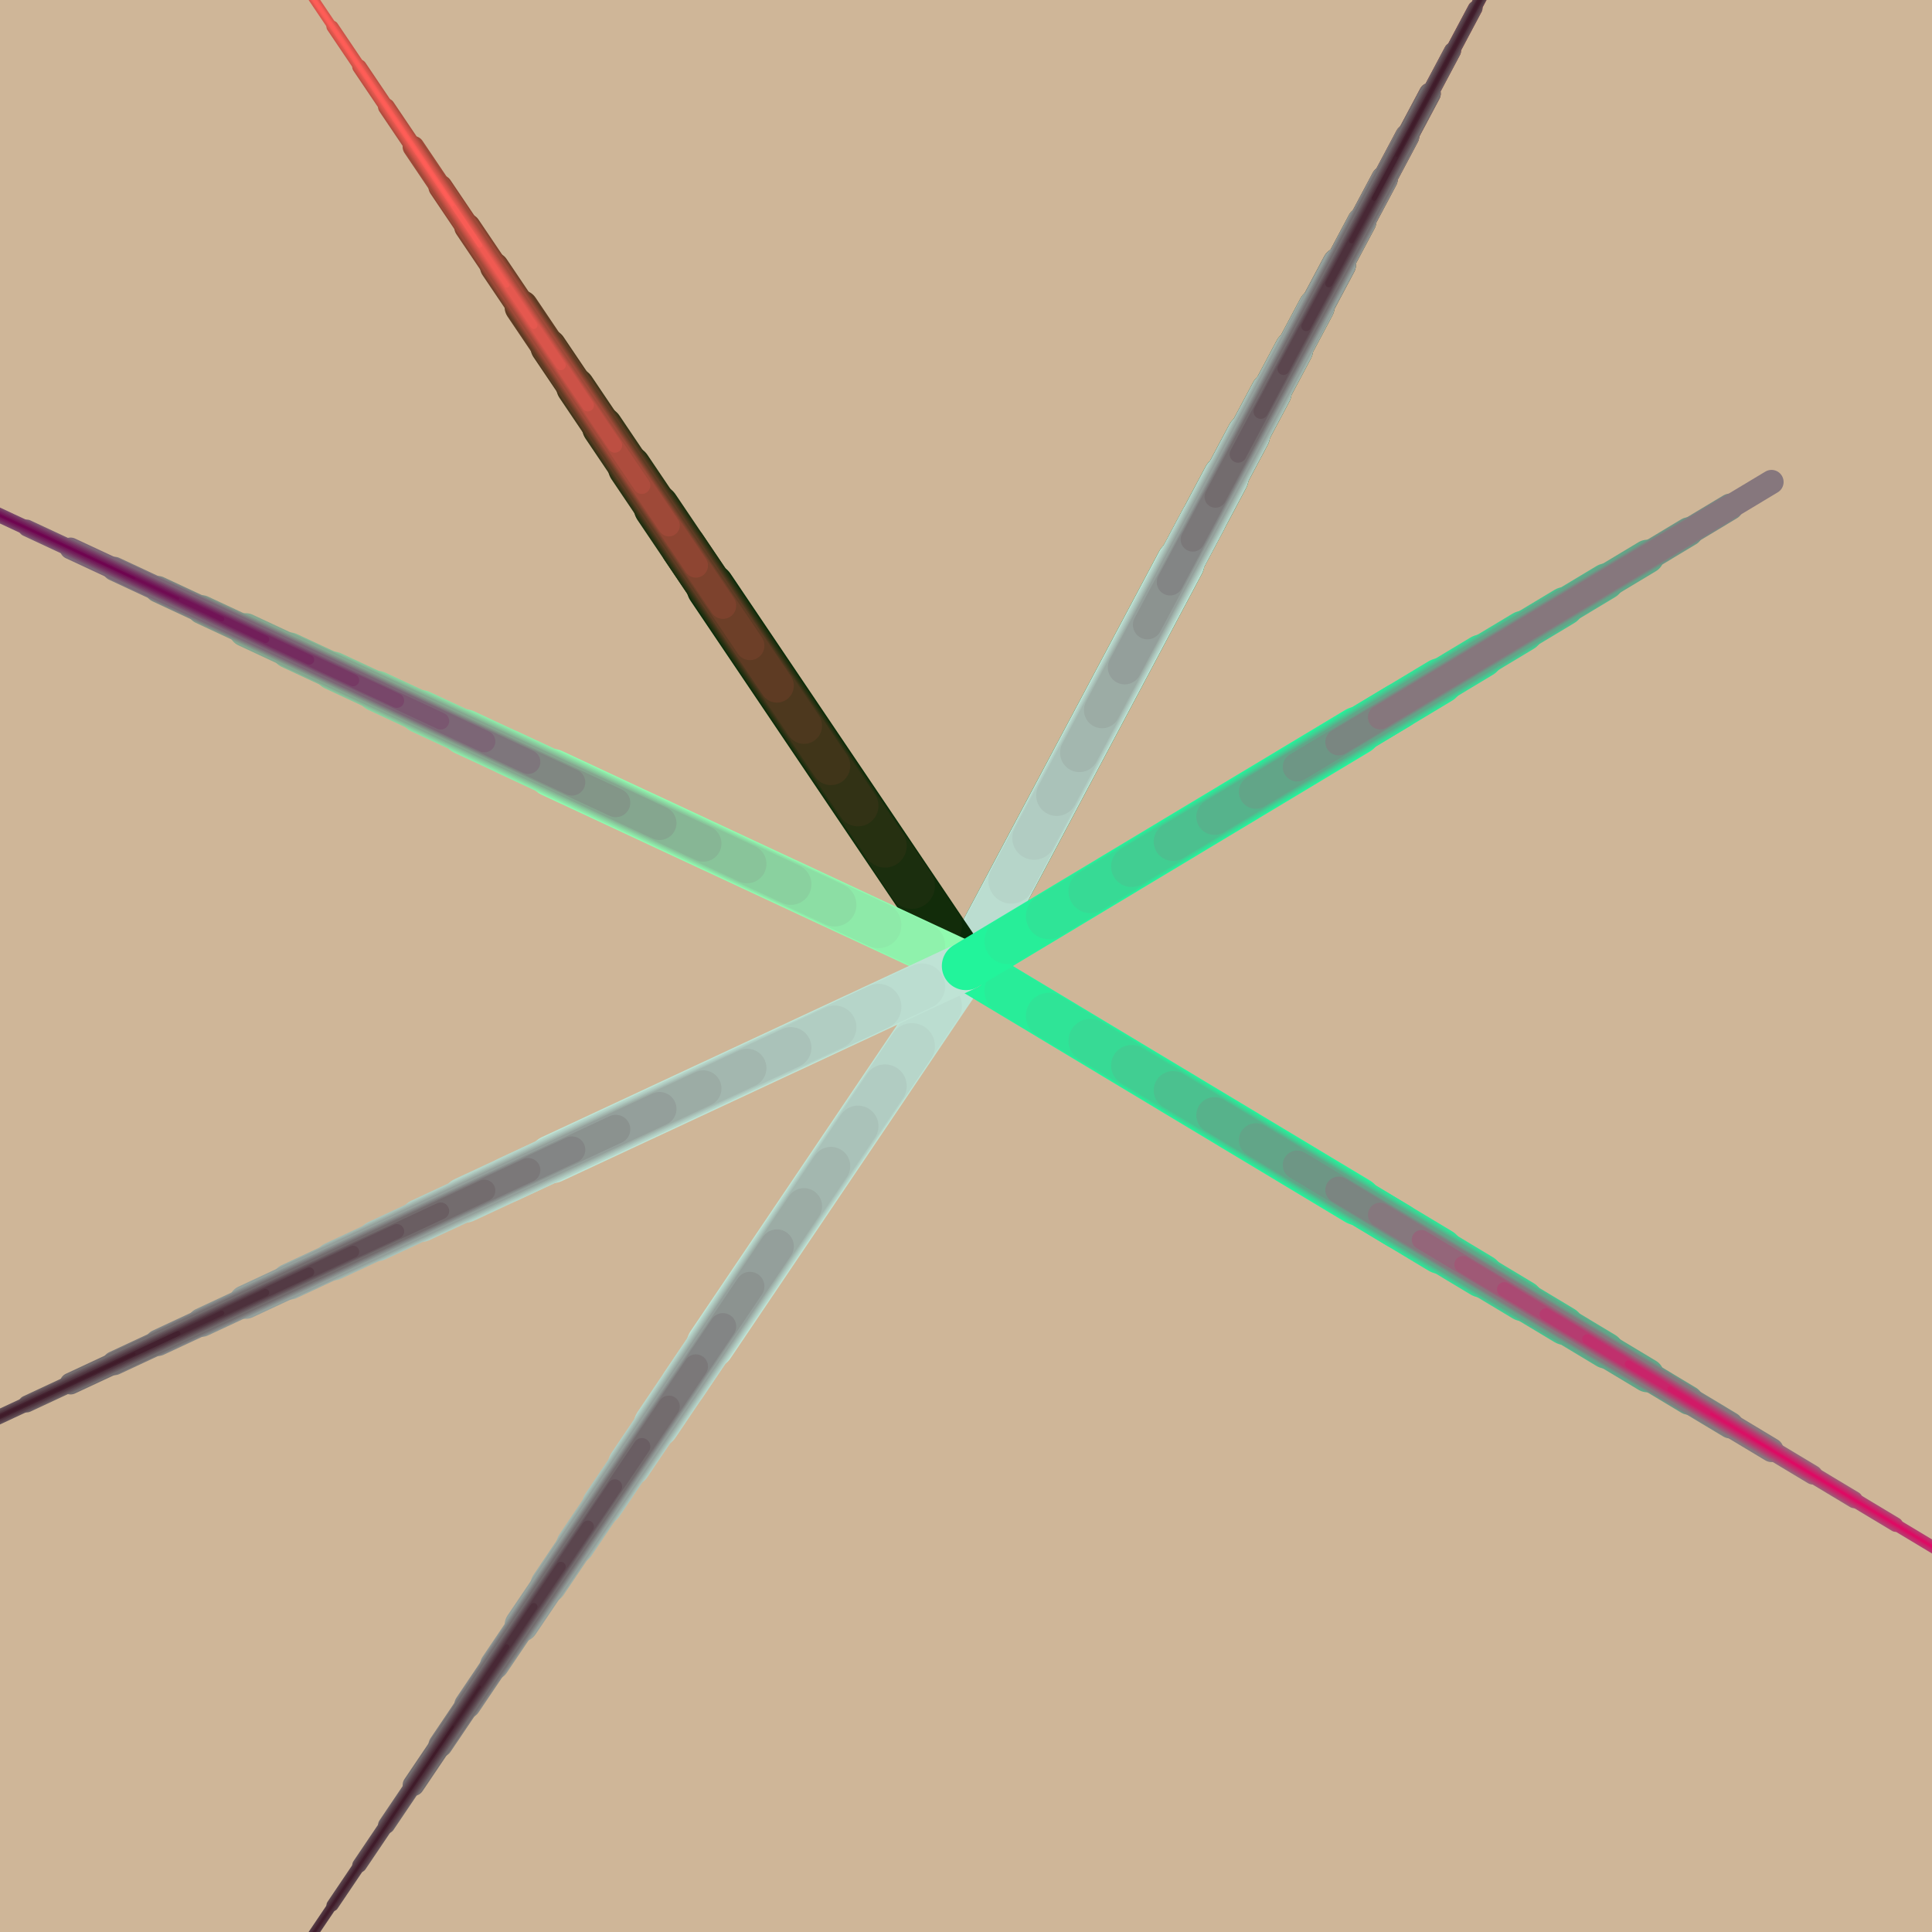 <svg version="1.1" xmlns="http://www.w3.org/2000/svg" xmlns:xlink="http://www.w3.org/1999/xlink" width="800" height="800" viewBox="0,0,800,800"><g fill="none" fill-rule="nonzero" stroke="none" stroke-width="none" stroke-linecap="none" stroke-linejoin="none" stroke-miterlimit="10" stroke-dasharray="" stroke-dashoffset="0" font-family="none" font-weight="none" font-size="none" text-anchor="none" style="mix-blend-mode: normal"><rect x="0" y="0" width="800" height="800" fill="#cfb698" stroke="none" stroke-width="1" stroke-linecap="butt" stroke-linejoin="miter"></rect><g fill="none" stroke-linecap="round" stroke-linejoin="round"><line x1="400" y1="400" x2="294.24" y2="556.8" stroke="#bfe3d5" stroke-width="20"></line><line x1="388.82" y1="416.58" x2="283.06" y2="573.38" stroke="#bbddd0" stroke-width="19"></line><line x1="377.63" y1="433.16" x2="271.87" y2="589.96" stroke="#b7d6ca" stroke-width="19"></line><line x1="366.45" y1="449.74" x2="260.69" y2="606.54" stroke="#b1ccc2" stroke-width="18"></line><line x1="355.26" y1="466.32" x2="249.5" y2="623.12" stroke="#aac2b9" stroke-width="17"></line><line x1="344.08" y1="482.9" x2="238.32" y2="639.7" stroke="#a3b7af" stroke-width="16"></line><line x1="332.9" y1="499.48" x2="227.14" y2="656.28" stroke="#9caca5" stroke-width="15"></line><line x1="321.71" y1="516.07" x2="215.95" y2="672.86" stroke="#949f9b" stroke-width="14"></line><line x1="310.53" y1="532.65" x2="204.77" y2="689.44" stroke="#8c9390" stroke-width="12"></line><line x1="299.35" y1="549.23" x2="193.58" y2="706.02" stroke="#838585" stroke-width="11"></line><line x1="288.16" y1="565.81" x2="182.4" y2="722.6" stroke="#7b7879" stroke-width="10"></line><line x1="276.98" y1="582.39" x2="171.22" y2="739.18" stroke="#736c6e" stroke-width="9"></line><line x1="265.79" y1="598.97" x2="160.03" y2="755.77" stroke="#6a5e63" stroke-width="7"></line><line x1="254.61" y1="615.55" x2="148.85" y2="772.35" stroke="#625158" stroke-width="6"></line><line x1="243.43" y1="632.13" x2="137.67" y2="788.93" stroke="#5b464e" stroke-width="5"></line><line x1="232.24" y1="648.71" x2="126.48" y2="805.51" stroke="#543b45" stroke-width="4"></line><line x1="221.06" y1="665.29" x2="115.3" y2="822.09" stroke="#4d313c" stroke-width="3"></line><line x1="209.87" y1="681.87" x2="104.11" y2="838.67" stroke="#482835" stroke-width="2"></line><line x1="198.69" y1="698.45" x2="92.93" y2="855.25" stroke="#43212e" stroke-width="1"></line><polyline points="187.51,715.03 81.75,871.83 70.56,888.41 59.38,904.99 48.19,921.57 37.01,938.15 25.83,954.73" stroke="#401c2a" stroke-width="1"></polyline></g><g fill="none" stroke-linecap="round" stroke-linejoin="round"><line x1="400" y1="400" x2="488.79" y2="233.01" stroke="#90faaf" stroke-width="20"></line><line x1="409.39" y1="382.34" x2="498.18" y2="215.35" stroke="#8ff2ac" stroke-width="19"></line><line x1="418.78" y1="364.68" x2="507.57" y2="197.69" stroke="#8ee9a8" stroke-width="19"></line><line x1="428.17" y1="347.02" x2="516.96" y2="180.03" stroke="#8cdea4" stroke-width="18"></line><line x1="437.56" y1="329.36" x2="526.35" y2="162.37" stroke="#8bd29f" stroke-width="17"></line><line x1="446.95" y1="311.71" x2="535.74" y2="144.71" stroke="#89c49a" stroke-width="16"></line><line x1="456.34" y1="294.05" x2="545.13" y2="127.05" stroke="#87b695" stroke-width="15"></line><line x1="465.73" y1="276.39" x2="554.52" y2="109.39" stroke="#85a68f" stroke-width="14"></line><line x1="475.12" y1="258.73" x2="563.91" y2="91.74" stroke="#839789" stroke-width="12"></line><line x1="484.5" y1="241.07" x2="573.3" y2="74.08" stroke="#808782" stroke-width="11"></line><line x1="493.89" y1="223.41" x2="582.69" y2="56.42" stroke="#7e767c" stroke-width="10"></line><line x1="503.28" y1="205.75" x2="592.08" y2="38.76" stroke="#7c6776" stroke-width="9"></line><line x1="512.67" y1="188.09" x2="601.46" y2="21.1" stroke="#7a5770" stroke-width="7"></line><line x1="522.06" y1="170.43" x2="610.85" y2="3.44" stroke="#78476a" stroke-width="6"></line><line x1="531.45" y1="152.77" x2="620.24" y2="-14.22" stroke="#763964" stroke-width="5"></line><line x1="540.84" y1="135.12" x2="629.63" y2="-31.88" stroke="#742b5f" stroke-width="4"></line><line x1="550.23" y1="117.46" x2="639.02" y2="-49.54" stroke="#721f5a" stroke-width="3"></line><line x1="559.62" y1="99.8" x2="648.41" y2="-67.19" stroke="#711456" stroke-width="2"></line><line x1="569.01" y1="82.14" x2="657.8" y2="-84.85" stroke="#700c53" stroke-width="2"></line><polyline points="578.4,64.48 667.19,-102.51 676.58,-120.17 685.97,-137.83 695.36,-155.49" stroke="#6f0550" stroke-width="1"></polyline></g><g fill="none" stroke-linecap="round" stroke-linejoin="round"><line x1="400" y1="400" x2="488.79" y2="233.01" stroke="#0a2a08" stroke-width="20"></line><line x1="409.39" y1="382.34" x2="498.18" y2="215.35" stroke="#122c0a" stroke-width="19"></line><line x1="418.78" y1="364.68" x2="507.57" y2="197.69" stroke="#1b2e0e" stroke-width="19"></line><line x1="428.17" y1="347.02" x2="516.96" y2="180.03" stroke="#263011" stroke-width="18"></line><line x1="437.56" y1="329.36" x2="526.35" y2="162.37" stroke="#323215" stroke-width="17"></line><line x1="446.95" y1="311.71" x2="535.74" y2="144.71" stroke="#403519" stroke-width="16"></line><line x1="456.34" y1="294.05" x2="545.13" y2="127.05" stroke="#4e381e" stroke-width="15"></line><line x1="465.73" y1="276.39" x2="554.52" y2="109.39" stroke="#5e3b23" stroke-width="14"></line><line x1="475.12" y1="258.73" x2="563.91" y2="91.74" stroke="#6d3f28" stroke-width="12"></line><line x1="484.5" y1="241.07" x2="573.3" y2="74.08" stroke="#7d422d" stroke-width="11"></line><line x1="493.89" y1="223.41" x2="582.69" y2="56.42" stroke="#8e4532" stroke-width="10"></line><line x1="503.28" y1="205.75" x2="592.08" y2="38.76" stroke="#9d4937" stroke-width="9"></line><line x1="512.67" y1="188.09" x2="601.46" y2="21.1" stroke="#ad4c3d" stroke-width="7"></line><line x1="522.06" y1="170.43" x2="610.85" y2="3.44" stroke="#bd4f42" stroke-width="6"></line><line x1="531.45" y1="152.77" x2="620.24" y2="-14.22" stroke="#cb5246" stroke-width="5"></line><line x1="540.84" y1="135.12" x2="629.63" y2="-31.88" stroke="#d9554b" stroke-width="4"></line><line x1="550.23" y1="117.46" x2="639.02" y2="-49.54" stroke="#e5584f" stroke-width="3"></line><line x1="559.62" y1="99.8" x2="648.41" y2="-67.19" stroke="#f05a52" stroke-width="2"></line><line x1="569.01" y1="82.14" x2="657.8" y2="-84.85" stroke="#f85c55" stroke-width="2"></line><polyline points="578.4,64.48 667.19,-102.51 676.58,-120.17 685.97,-137.83 695.36,-155.49" stroke="#ff5d57" stroke-width="1"></polyline></g><g fill="none" stroke-linecap="round" stroke-linejoin="round"><line x1="400" y1="400" x2="562.12" y2="497.41" stroke="#22f49b" stroke-width="20"></line><line x1="417.14" y1="410.3" x2="579.26" y2="507.71" stroke="#28ed99" stroke-width="19"></line><line x1="434.29" y1="420.6" x2="596.4" y2="518.01" stroke="#2fe497" stroke-width="19"></line><line x1="451.43" y1="430.9" x2="613.55" y2="528.31" stroke="#37da95" stroke-width="18"></line><line x1="468.57" y1="441.2" x2="630.69" y2="538.61" stroke="#41ce92" stroke-width="17"></line><line x1="485.72" y1="451.5" x2="647.83" y2="548.91" stroke="#4bc18f" stroke-width="16"></line><line x1="502.86" y1="461.8" x2="664.98" y2="559.21" stroke="#57b28b" stroke-width="15"></line><line x1="520" y1="472.11" x2="682.12" y2="569.51" stroke="#62a588" stroke-width="14"></line><line x1="537.15" y1="482.41" x2="699.26" y2="579.82" stroke="#6e9685" stroke-width="12"></line><line x1="554.29" y1="492.71" x2="716.41" y2="590.12" stroke="#7b8581" stroke-width="11"></line><line x1="571.43" y1="503.01" x2="733.55" y2="600.42" stroke="#86787e" stroke-width="10"></line><line x1="588.58" y1="513.31" x2="750.69" y2="610.72" stroke="#94667a" stroke-width="8"></line><line x1="605.72" y1="523.61" x2="767.84" y2="621.02" stroke="#9f5976" stroke-width="7"></line><line x1="622.86" y1="533.91" x2="784.98" y2="631.32" stroke="#aa4a73" stroke-width="6"></line><line x1="640.01" y1="544.21" x2="802.12" y2="641.62" stroke="#b53c70" stroke-width="5"></line><line x1="657.15" y1="554.51" x2="819.27" y2="651.92" stroke="#c0306d" stroke-width="4"></line><line x1="674.29" y1="564.81" x2="836.41" y2="662.22" stroke="#c9246a" stroke-width="3"></line><line x1="691.44" y1="575.11" x2="853.55" y2="672.52" stroke="#d11a67" stroke-width="2"></line><line x1="708.58" y1="585.41" x2="870.7" y2="682.82" stroke="#d91065" stroke-width="1"></line><polyline points="725.72,595.71 887.84,693.12 904.98,703.42 922.13,713.73 939.27,724.03 956.41,734.33" stroke="#dd0b64" stroke-width="1"></polyline></g><g fill="none" stroke-linecap="round" stroke-linejoin="round"><line x1="400" y1="400" x2="488.79" y2="233.01" stroke="#bfe3d5" stroke-width="20"></line><line x1="409.39" y1="382.34" x2="498.18" y2="215.35" stroke="#bbddd0" stroke-width="19"></line><line x1="418.78" y1="364.68" x2="507.57" y2="197.69" stroke="#b6d5c9" stroke-width="19"></line><line x1="428.17" y1="347.02" x2="516.96" y2="180.03" stroke="#b1ccc2" stroke-width="18"></line><line x1="437.56" y1="329.36" x2="526.35" y2="162.37" stroke="#aac2b9" stroke-width="17"></line><line x1="446.95" y1="311.71" x2="535.74" y2="144.71" stroke="#a3b7af" stroke-width="16"></line><line x1="456.34" y1="294.05" x2="545.13" y2="127.05" stroke="#9caca5" stroke-width="15"></line><line x1="465.73" y1="276.39" x2="554.52" y2="109.39" stroke="#949f9b" stroke-width="14"></line><line x1="475.12" y1="258.73" x2="563.91" y2="91.74" stroke="#8c9390" stroke-width="12"></line><line x1="484.5" y1="241.07" x2="573.3" y2="74.08" stroke="#838585" stroke-width="11"></line><line x1="493.89" y1="223.41" x2="582.69" y2="56.42" stroke="#7b7879" stroke-width="10"></line><line x1="503.28" y1="205.75" x2="592.08" y2="38.76" stroke="#736c6e" stroke-width="9"></line><line x1="512.67" y1="188.09" x2="601.46" y2="21.1" stroke="#6a5e63" stroke-width="7"></line><line x1="522.06" y1="170.43" x2="610.85" y2="3.44" stroke="#625258" stroke-width="6"></line><line x1="531.45" y1="152.77" x2="620.24" y2="-14.22" stroke="#5b464e" stroke-width="5"></line><line x1="540.84" y1="135.12" x2="629.63" y2="-31.88" stroke="#543b45" stroke-width="4"></line><line x1="550.23" y1="117.46" x2="639.02" y2="-49.54" stroke="#4d313c" stroke-width="3"></line><line x1="559.62" y1="99.8" x2="648.41" y2="-67.19" stroke="#482835" stroke-width="2"></line><line x1="569.01" y1="82.14" x2="657.8" y2="-84.85" stroke="#43212f" stroke-width="2"></line><polyline points="578.4,64.48 667.19,-102.51 676.58,-120.17 685.97,-137.83 695.36,-155.49" stroke="#401c2a" stroke-width="1"></polyline></g><g fill="none" stroke-linecap="round" stroke-linejoin="round"><line x1="400" y1="400" x2="294.24" y2="243.2" stroke="#0a2a08" stroke-width="20"></line><line x1="388.82" y1="383.42" x2="283.06" y2="226.62" stroke="#122c0a" stroke-width="19"></line><line x1="377.63" y1="366.84" x2="271.87" y2="210.04" stroke="#1b2e0e" stroke-width="19"></line><line x1="366.45" y1="350.26" x2="260.69" y2="193.46" stroke="#263011" stroke-width="18"></line><line x1="355.26" y1="333.68" x2="249.5" y2="176.88" stroke="#323215" stroke-width="17"></line><line x1="344.08" y1="317.1" x2="238.32" y2="160.3" stroke="#403519" stroke-width="16"></line><line x1="332.9" y1="300.52" x2="227.14" y2="143.72" stroke="#4d381e" stroke-width="15"></line><line x1="321.71" y1="283.93" x2="215.95" y2="127.14" stroke="#5e3b23" stroke-width="14"></line><line x1="310.53" y1="267.35" x2="204.77" y2="110.56" stroke="#6d3f28" stroke-width="12"></line><line x1="299.35" y1="250.77" x2="193.58" y2="93.98" stroke="#7d422d" stroke-width="11"></line><line x1="288.16" y1="234.19" x2="182.4" y2="77.4" stroke="#8e4532" stroke-width="10"></line><line x1="276.98" y1="217.61" x2="171.22" y2="60.82" stroke="#9e4938" stroke-width="9"></line><line x1="265.79" y1="201.03" x2="160.03" y2="44.23" stroke="#ad4c3d" stroke-width="7"></line><line x1="254.61" y1="184.45" x2="148.85" y2="27.65" stroke="#bd4f42" stroke-width="6"></line><line x1="243.43" y1="167.87" x2="137.67" y2="11.07" stroke="#cc5247" stroke-width="5"></line><line x1="232.24" y1="151.29" x2="126.48" y2="-5.51" stroke="#d9554b" stroke-width="4"></line><line x1="221.06" y1="134.71" x2="115.3" y2="-22.09" stroke="#e5584f" stroke-width="3"></line><line x1="209.87" y1="118.13" x2="104.11" y2="-38.67" stroke="#f05a52" stroke-width="2"></line><line x1="198.69" y1="101.55" x2="92.93" y2="-55.25" stroke="#f85c55" stroke-width="2"></line><polyline points="187.51,84.97 81.75,-71.83 70.56,-88.41 59.38,-104.99 48.19,-121.57 37.01,-138.15 25.83,-154.73" stroke="#ff5d57" stroke-width="1"></polyline></g><g fill="none" stroke-linecap="round" stroke-linejoin="round"><line x1="400" y1="400" x2="228.59" y2="320.07" stroke="#90faaf" stroke-width="20"></line><line x1="381.87" y1="391.55" x2="210.46" y2="311.62" stroke="#8ff2ac" stroke-width="19"></line><line x1="363.75" y1="383.1" x2="192.34" y2="303.17" stroke="#8eeaa9" stroke-width="19"></line><line x1="345.62" y1="374.64" x2="174.21" y2="294.71" stroke="#8cdea4" stroke-width="18"></line><line x1="327.5" y1="366.19" x2="156.08" y2="286.26" stroke="#8ad19f" stroke-width="17"></line><line x1="309.37" y1="357.74" x2="137.96" y2="277.81" stroke="#89c49a" stroke-width="16"></line><line x1="291.24" y1="349.29" x2="119.83" y2="269.36" stroke="#87b695" stroke-width="15"></line><line x1="273.12" y1="340.83" x2="101.71" y2="260.9" stroke="#85a68f" stroke-width="14"></line><line x1="254.99" y1="332.38" x2="83.58" y2="252.45" stroke="#839688" stroke-width="12"></line><line x1="236.86" y1="323.93" x2="65.45" y2="244" stroke="#808782" stroke-width="11"></line><line x1="218.74" y1="315.48" x2="47.33" y2="235.55" stroke="#7e767c" stroke-width="10"></line><line x1="200.61" y1="307.02" x2="29.2" y2="227.09" stroke="#7c6676" stroke-width="9"></line><line x1="182.49" y1="298.57" x2="11.08" y2="218.64" stroke="#7a5770" stroke-width="7"></line><line x1="164.36" y1="290.12" x2="-7.05" y2="210.19" stroke="#78476a" stroke-width="6"></line><line x1="146.23" y1="281.67" x2="-25.18" y2="201.74" stroke="#763964" stroke-width="5"></line><line x1="128.11" y1="273.21" x2="-43.3" y2="193.28" stroke="#742b5f" stroke-width="4"></line><line x1="109.98" y1="264.76" x2="-61.43" y2="184.83" stroke="#721f5a" stroke-width="3"></line><line x1="91.86" y1="256.31" x2="-79.56" y2="176.38" stroke="#711456" stroke-width="2"></line><line x1="73.73" y1="247.86" x2="-97.68" y2="167.93" stroke="#700b52" stroke-width="1"></line><polyline points="55.6,239.41 -115.81,159.48 -133.93,151.02 -152.06,142.57 -170.19,134.12" stroke="#6f0550" stroke-width="1"></polyline></g><g fill="none" stroke-linecap="round" stroke-linejoin="round"><line x1="400" y1="400" x2="228.59" y2="479.93" stroke="#bfe3d5" stroke-width="20"></line><line x1="381.87" y1="408.45" x2="210.46" y2="488.38" stroke="#bbddd0" stroke-width="19"></line><line x1="363.75" y1="416.9" x2="192.34" y2="496.83" stroke="#b6d5c9" stroke-width="19"></line><line x1="345.62" y1="425.36" x2="174.21" y2="505.29" stroke="#b1cdc2" stroke-width="18"></line><line x1="327.5" y1="433.81" x2="156.08" y2="513.74" stroke="#aac2b9" stroke-width="17"></line><line x1="309.37" y1="442.26" x2="137.96" y2="522.19" stroke="#a3b7af" stroke-width="16"></line><line x1="291.24" y1="450.71" x2="119.83" y2="530.64" stroke="#9caca5" stroke-width="15"></line><line x1="273.12" y1="459.17" x2="101.71" y2="539.1" stroke="#949f9b" stroke-width="14"></line><line x1="254.99" y1="467.62" x2="83.58" y2="547.55" stroke="#8b928f" stroke-width="12"></line><line x1="236.86" y1="476.07" x2="65.45" y2="556" stroke="#838585" stroke-width="11"></line><line x1="218.74" y1="484.52" x2="47.33" y2="564.45" stroke="#7b7879" stroke-width="10"></line><line x1="200.61" y1="492.98" x2="29.2" y2="572.91" stroke="#736c6e" stroke-width="9"></line><line x1="182.49" y1="501.43" x2="11.08" y2="581.36" stroke="#6a5e62" stroke-width="7"></line><line x1="164.36" y1="509.88" x2="-7.05" y2="589.81" stroke="#625158" stroke-width="6"></line><line x1="146.23" y1="518.33" x2="-25.18" y2="598.26" stroke="#5b464e" stroke-width="5"></line><line x1="128.11" y1="526.79" x2="-43.3" y2="606.72" stroke="#533a44" stroke-width="4"></line><line x1="109.98" y1="535.24" x2="-61.43" y2="615.17" stroke="#4d313c" stroke-width="3"></line><line x1="91.86" y1="543.69" x2="-79.56" y2="623.62" stroke="#482835" stroke-width="2"></line><line x1="73.73" y1="552.14" x2="-97.68" y2="632.07" stroke="#43212f" stroke-width="2"></line><polyline points="55.6,560.59 -115.81,640.52 -133.93,648.98 -152.06,657.43 -170.19,665.88" stroke="#401c2a" stroke-width="1"></polyline></g><g fill="none" stroke-linecap="round" stroke-linejoin="round"><line x1="400" y1="400" x2="562.12" y2="302.59" stroke="#22f49b" stroke-width="20"></line><line x1="417.14" y1="389.7" x2="579.26" y2="292.29" stroke="#27ee99" stroke-width="19"></line><line x1="434.29" y1="379.4" x2="596.4" y2="281.99" stroke="#2fe497" stroke-width="19"></line><line x1="451.43" y1="369.1" x2="613.55" y2="271.69" stroke="#37da95" stroke-width="18"></line><line x1="468.57" y1="358.8" x2="630.69" y2="261.39" stroke="#41ce92" stroke-width="17"></line><line x1="485.72" y1="348.5" x2="647.83" y2="251.09" stroke="#4cc08f" stroke-width="16"></line><line x1="502.86" y1="338.2" x2="664.98" y2="240.79" stroke="#56b38c" stroke-width="15"></line><line x1="520" y1="327.89" x2="682.12" y2="230.49" stroke="#62a588" stroke-width="14"></line><line x1="537.15" y1="317.59" x2="699.26" y2="220.18" stroke="#6e9685" stroke-width="12"></line><line x1="554.29" y1="307.29" x2="716.41" y2="209.88" stroke="#7a8681" stroke-width="11"></line></g><line x1="571.43" y1="296.99" x2="733.55" y2="199.58" fill="none" stroke="#86777d" stroke-width="10" stroke-linecap="round" stroke-linejoin="round"></line></g></svg>